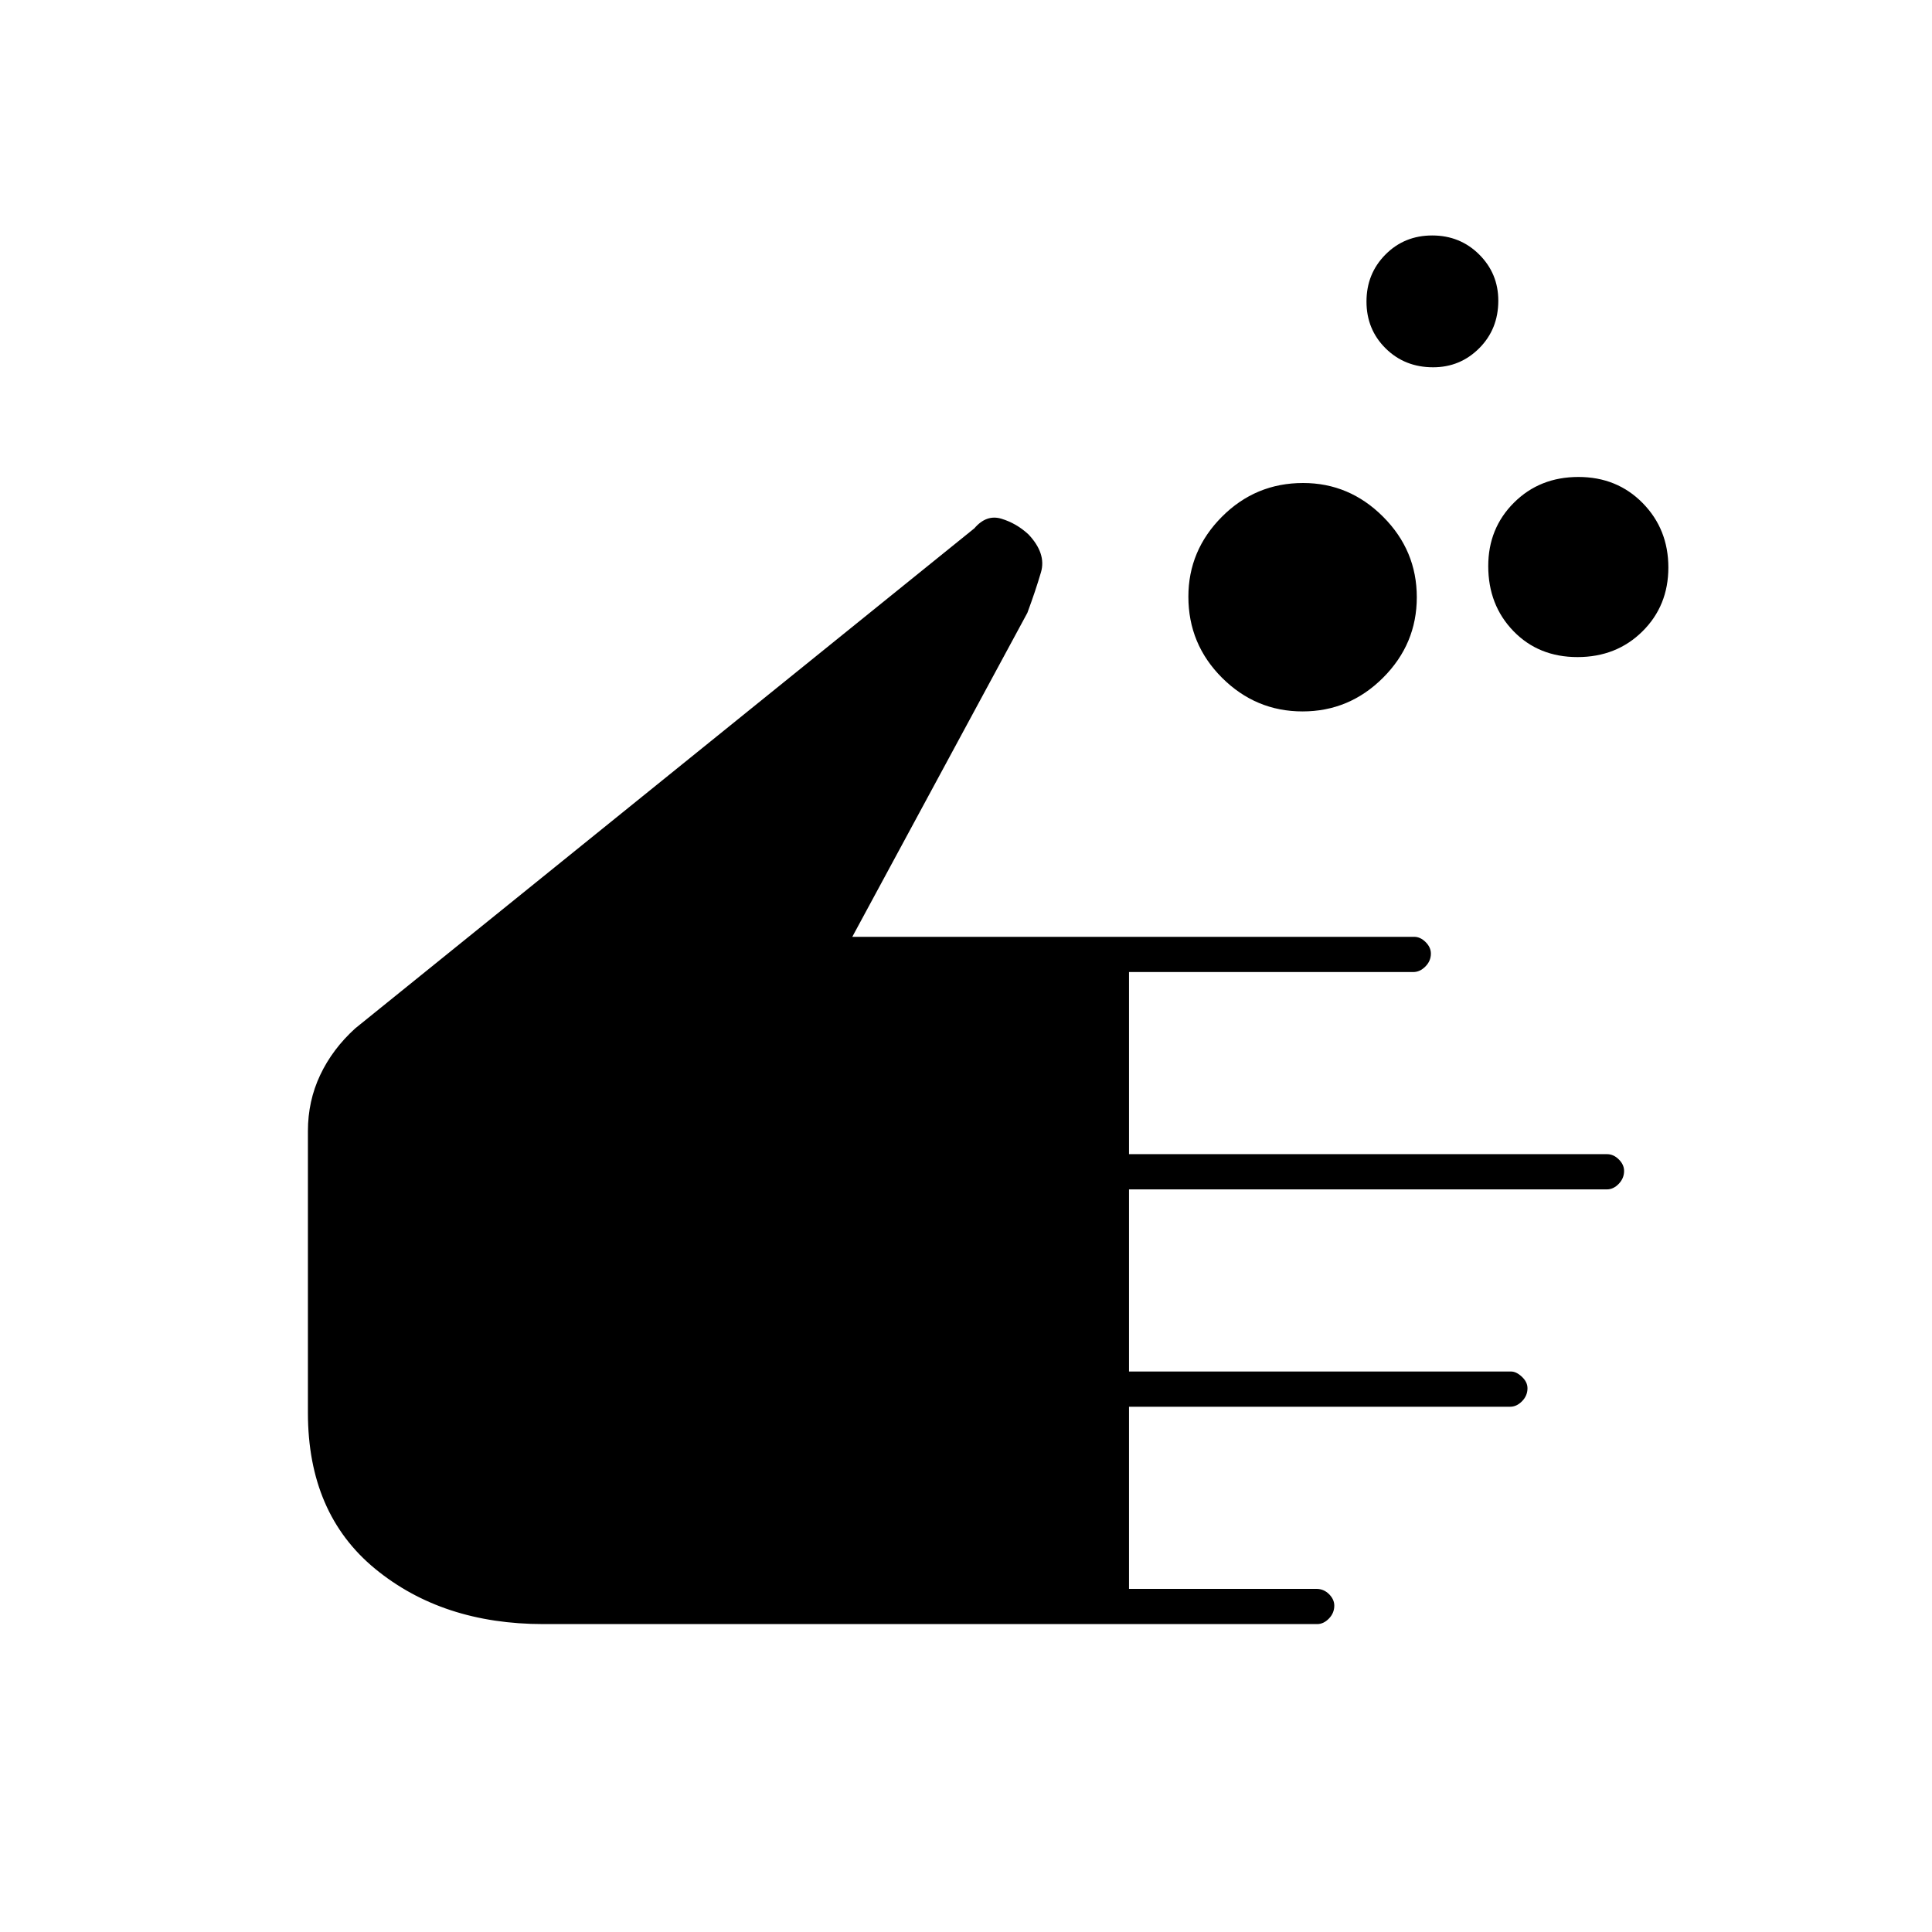 <svg xmlns="http://www.w3.org/2000/svg" height="20" viewBox="0 -960 960 960" width="20"><path d="M270-153q-50.12 0-83.56-27.44Q153-207.88 153-258v-140q0-14.89 6.09-27.8 6.08-12.9 17.41-23.2l307.65-248.48q5.99-7.02 13.44-4.77 7.45 2.25 13.41 7.75 9 9.5 6.25 18.87-2.75 9.36-6.75 20.13l-87 161h279.19q3.06 0 5.69 2.61 2.62 2.61 2.62 5.71 0 3.68-2.73 6.43-2.74 2.75-6.02 2.75H561v90.5h237.57q3.18 0 5.81 2.61 2.62 2.61 2.62 5.71 0 3.68-2.66 6.43-2.67 2.75-5.84 2.75H561v90.5h189.84q2.61 0 5.38 2.61 2.78 2.61 2.78 5.71 0 3.68-2.69 6.43-2.7 2.75-5.92 2.75H561v90.5h93.13q3.62 0 6.25 2.61 2.62 2.61 2.62 5.71 0 3.68-2.66 6.43-2.67 2.75-5.84 2.75H270Zm377.24-453.5q-23.24 0-39.99-16.69-16.75-16.7-16.75-40.32 0-22.99 16.69-39.74Q623.89-720 647.51-720q22.99 0 39.74 16.76 16.75 16.75 16.75 40 0 23.24-16.76 39.99-16.75 16.75-40 16.75Zm64.85-171q-14.09 0-23.59-9.41t-9.5-23.25q0-13.84 9.41-23.34t23.25-9.5q13.84 0 23.34 9.45 9.5 9.46 9.5 22.96 0 14.09-9.45 23.59-9.46 9.5-22.96 9.5Zm71.76 144q-19.35 0-31.85-12.93-12.5-12.92-12.5-32.3 0-18.77 12.8-31.52 12.79-12.75 32-12.75 19.2 0 31.95 12.98 12.75 12.99 12.75 32 0 19.02-12.9 31.77t-32.25 12.75Z"/></svg>